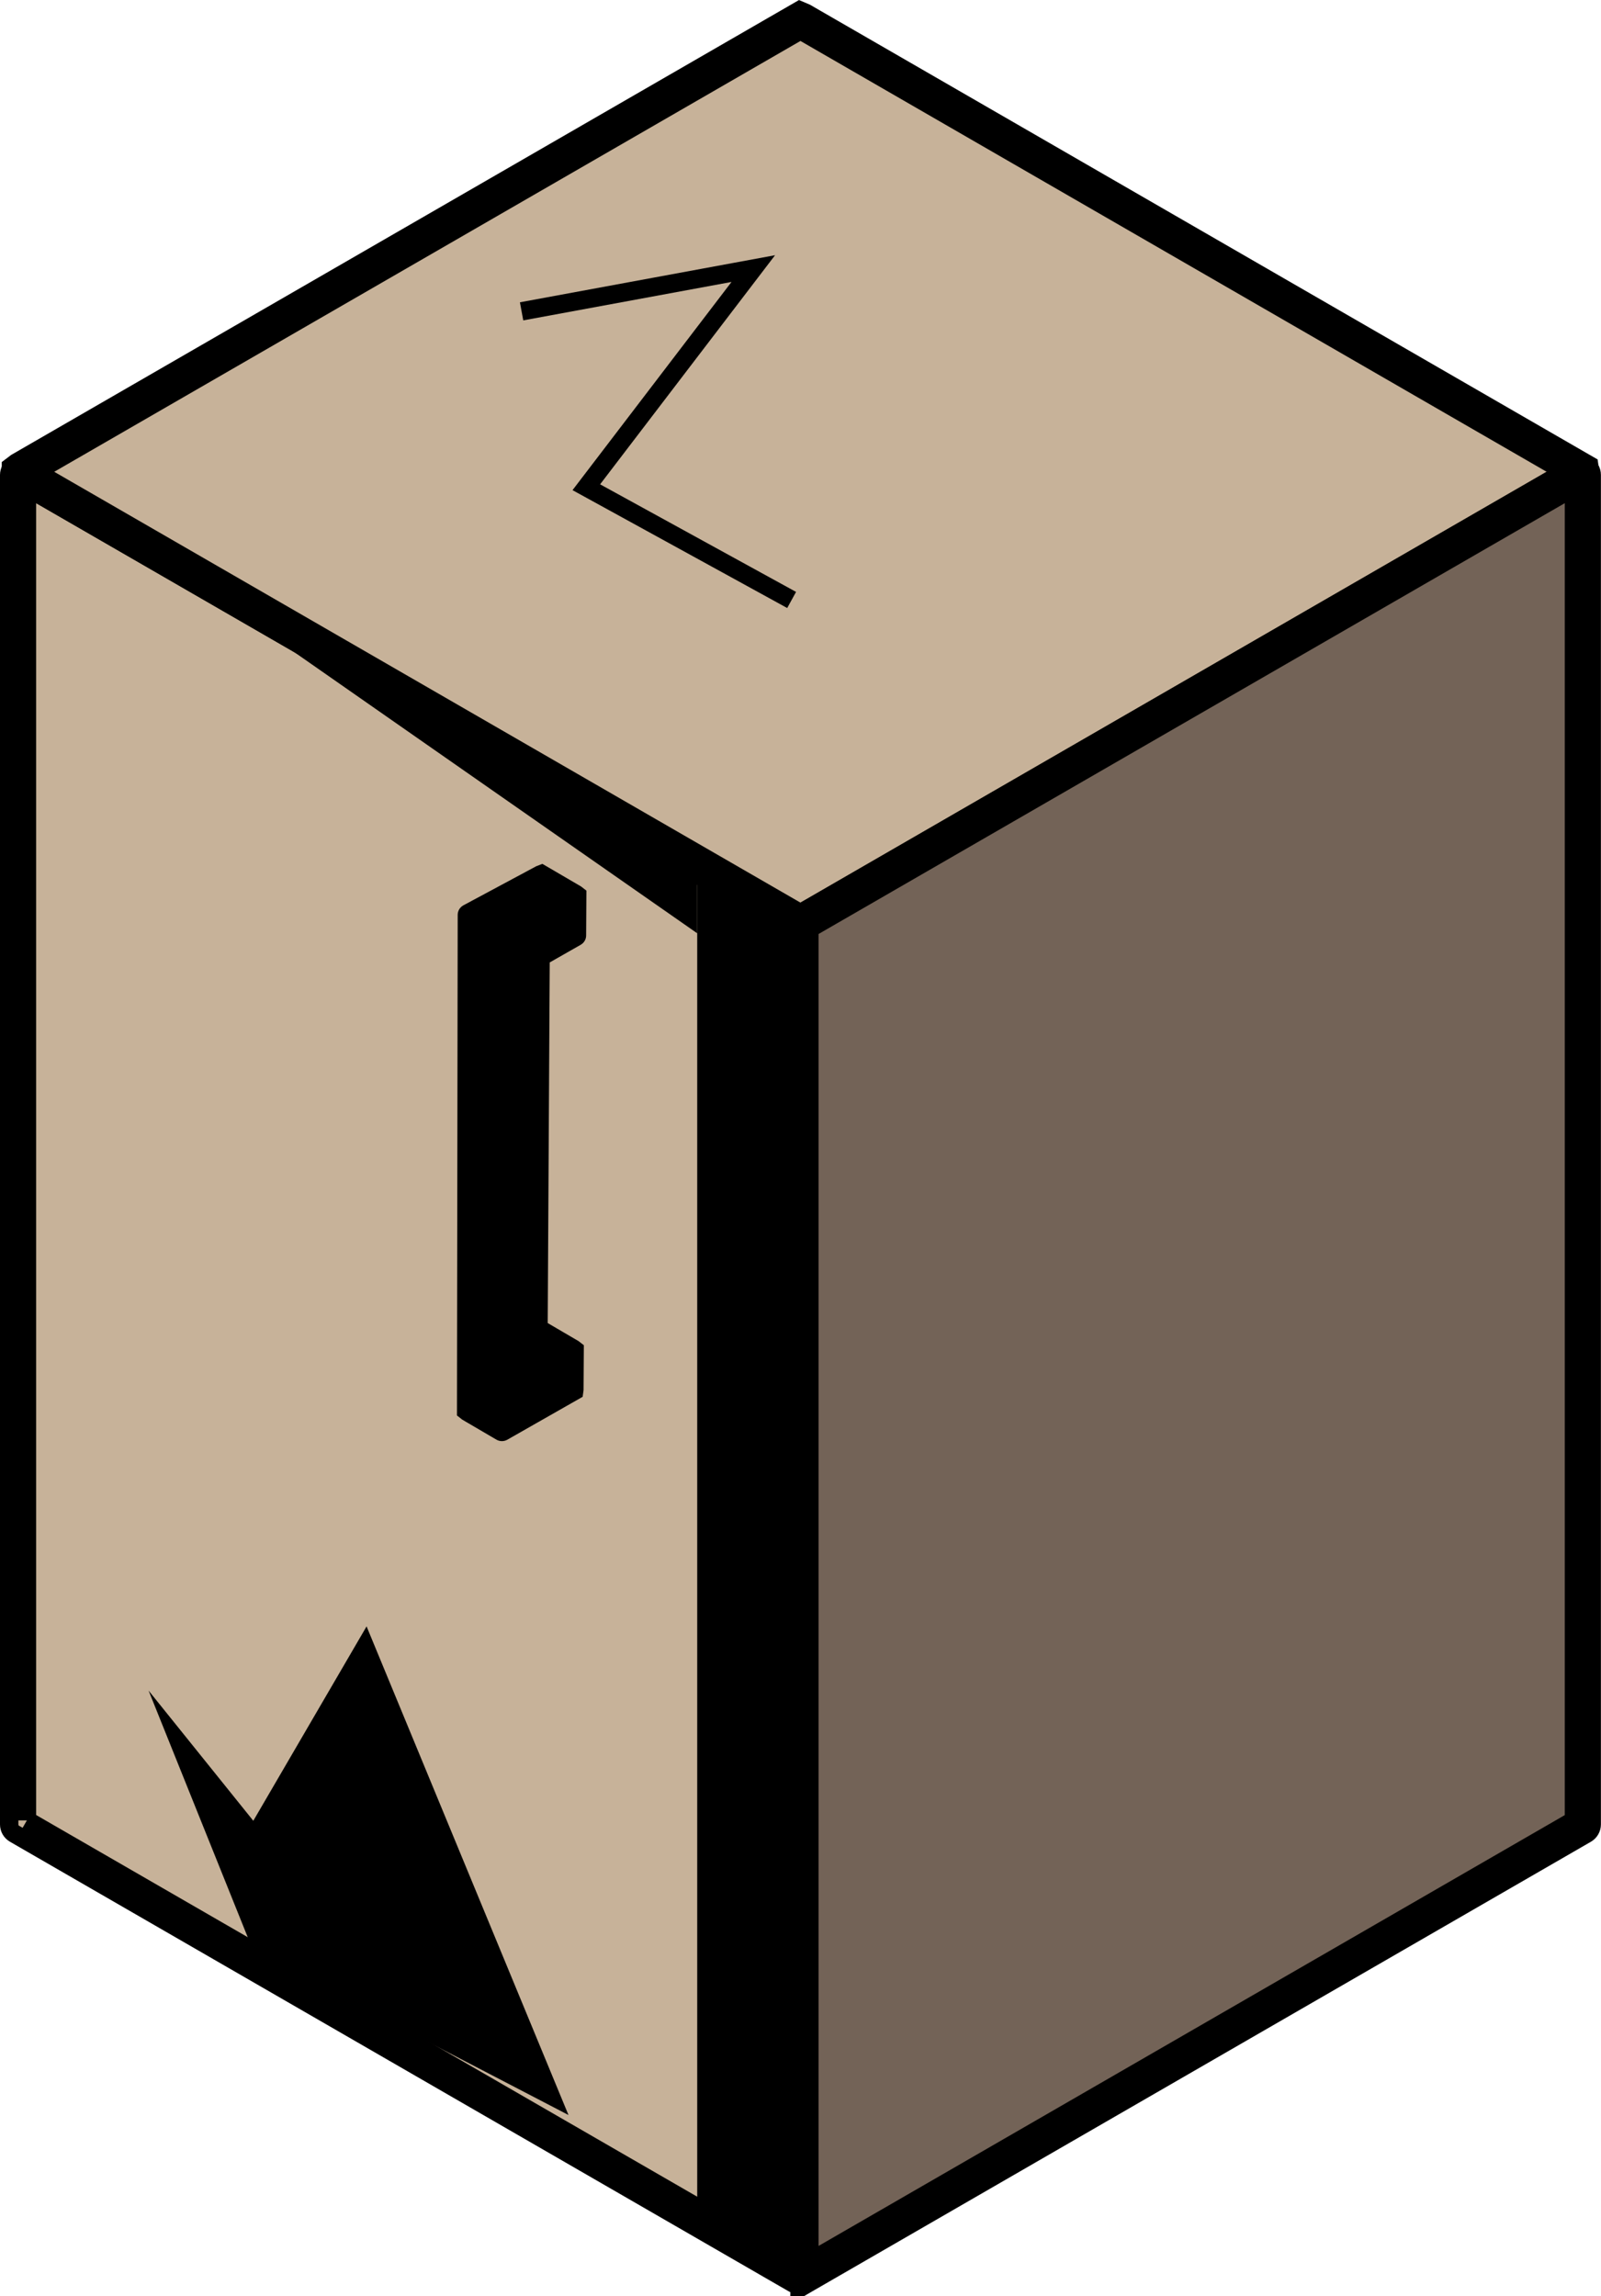 <?xml version="1.0" encoding="UTF-8"?>
<svg id="a" data-name="Layer_1" xmlns="http://www.w3.org/2000/svg" viewBox="0 0 174.13 249.73">
  <defs>
    <style>
      .b {
        fill: none;
      }

      .b, .c, .d {
        stroke: #000;
        stroke-miterlimit: 10;
        stroke-width: 2px;
      }

      .c {
        fill: #c7b299;
      }

      .d {
        fill: #736357;
      }
    </style>
  </defs>
  <g>
    <path class="c" d="M87.06,100.55v146.78c0,.15-.16.24-.29.17L2.06,198.59c-.06-.03-.09-.1-.09-.17V51.65c0-.15.16-.24.29-.17l84.71,48.91c.06.03.1.1.1.17Z"/>
    <path class="c" d="M86.96,248.61l-.68-.28L1.58,199.43c-.36-.21-.58-.59-.58-1.01V51.65c0-.42.22-.8.58-1.01l.48-.28.68.28,85.19,49.19.09.73v146.78c0,.42-.22.8-.58,1.01l-.48.28ZM2.93,197.97l83.16,48.01V101L2.93,52.99v144.99Z"/>
  </g>
  <g>
    <path class="c" d="M87.16,100.39l84.71-48.91c.13-.07.13-.26,0-.33L87.16,2.24c-.06-.03-.14-.03-.2,0L2.25,51.14c-.13.07-.13.26,0,.33l84.71,48.91c.06.03.14.03.2,0Z"/>
    <path class="c" d="M87.16,101.5l-.67-.28L1.77,52.32c-.36-.21-.58-.59-.58-1.01v-.56l.58-.44L86.97,1.12l.68.29,85.19,49.18.1.72c0,.42-.22.8-.58,1.01l-85.19,49.19ZM3.9,51.31l83.16,48.01,83.16-48.01L87.06,3.3,3.9,51.31Z"/>
  </g>
  <g>
    <path class="d" d="M87.35,247.5l84.71-48.91c.06-.03.09-.1.09-.17V51.65c0-.15-.16-.24-.29-.17l-84.71,48.91c-.06.03-.1.1-.1.17v146.78c0,.15.16.24.29.17Z"/>
    <path class="d" d="M87.35,248.61l-.68-.28c-.36-.21-.58-.59-.58-1.01V99.99l.59-.45,85.19-49.19.67.28c.36.21.58.59.58,1.01v146.78c0,.41-.22.8-.58,1.01l-84.71,48.91h0l-.48.28ZM88.03,101v144.99l83.16-48.01V52.99l-83.16,48.01Z"/>
  </g>
  <g>
    <path d="M62.7,97.26l-3.74-2.19c-.06-.03-.13-.04-.19,0l-7.94,4.26c-.06.03-.1.1-.1.17l-.08,53.9c0,.07.04.13.1.17l3.74,2.19c.06.04.13.04.19,0l7.72-4.39c.06-.03.1-.1.1-.17l.03-4.33c0-.07-.04-.14-.1-.17l-3.73-2.19c-.06-.03-.1-.09-.1-.17l.22-40.11c0-.07.04-.14.1-.17l3.76-2.14c.06-.03.1-.1.1-.17l.03-4.33c0-.07-.04-.13-.1-.17Z"/>
    <path d="M50.38,98.47l7.94-4.26.67-.26,4.21,2.46.58.45-.03,4.89c0,.41-.23.79-.59,1l-3.37,1.92-.22,39.22,3.35,1.96.58.45-.03,4.89-.1.72-8.2,4.67c-.36.2-.8.2-1.16,0l-3.74-2.19-.57-.45.08-54.45c0-.21.06-.41.16-.59.11-.18.26-.33.46-.44ZM54.59,154.69l6.94-3.95.02-3.44-3.35-1.96-.58-.45.23-40.68c0-.4.23-.79.59-.99l3.37-1.92.02-3.44-2.98-1.74-7.16,3.84-.07,52.99,2.96,1.74Z"/>
  </g>
  <polygon points="75.83 93.96 75.83 241.18 88.03 245.99 88.03 101 75.83 93.96"/>
  <polygon points="3.9 51.31 75.83 101.5 75.83 93.96 3.9 51.31"/>
  <polygon points="27.55 212.19 16.16 183.86 27.55 198.02 39.87 176.88 61.83 230.02 27.55 212.19"/>
  <polyline class="b" points="56.73 33.86 81.93 29.21 63.77 52.99 86.1 65.25"/>
</svg>